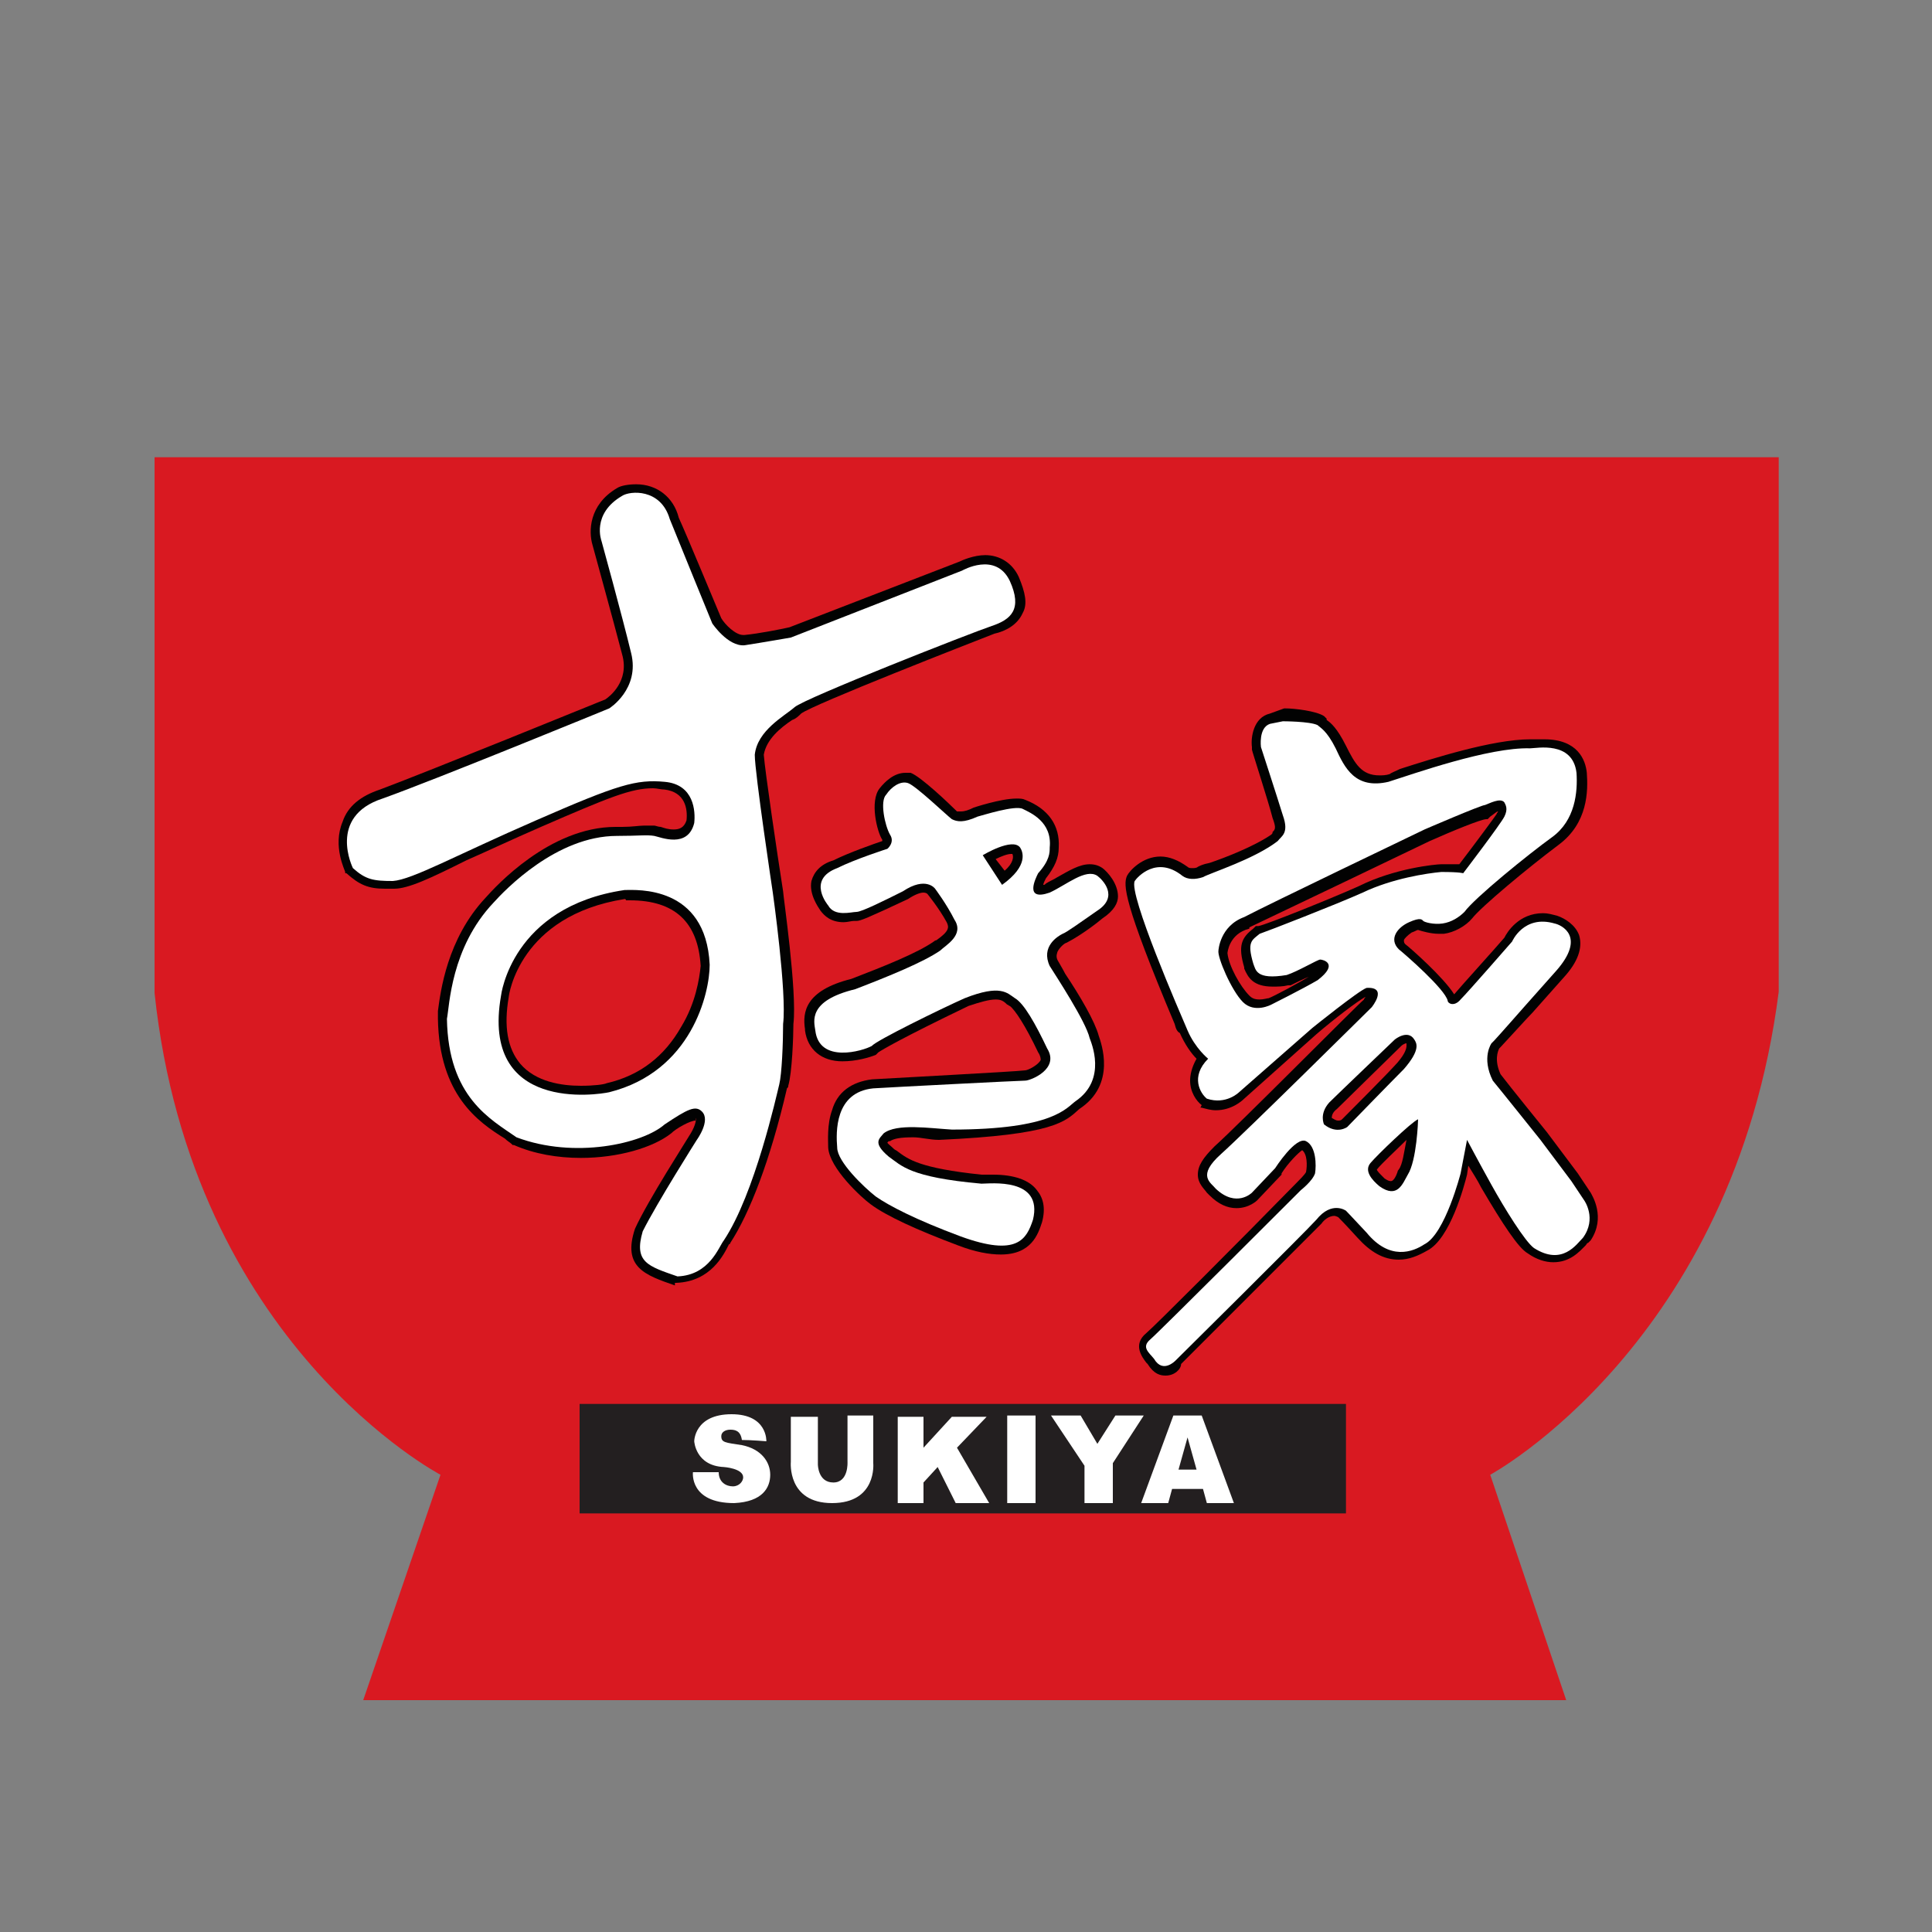 <?xml version="1.0" encoding="utf-8"?>
<!-- Generator: Adobe Illustrator 20.0.0, SVG Export Plug-In . SVG Version: 6.00 Build 0)  -->
<svg version="1.1" id="sukiya" xmlns="http://www.w3.org/2000/svg" xmlns:xlink="http://www.w3.org/1999/xlink" x="0px" y="0px"
	 viewBox="0 0 15 15" enable-background="new 0 0 15 15" xml:space="preserve">
<rect x="0" y="0" width="15" height="15" fill="#808080" stroke="none"/>
<path fill="#D91921" d="M7.15,3.55L7.15,3.55H1.2c0,0,0,2.43,0,4.16c0.29,2.73,2.22,3.74,2.22,3.74l-0.6,1.75h5.01l0,0h4.33
	l-0.59-1.75c0,0,1.89-1.02,2.24-3.75c0-1.73,0-4.15,0-4.15H7.15z"/>
<path fill="#020202" d="M5.24,9.98l0.02-0.07L5.24,9.98C5.01,9.9,4.83,9.84,4.93,9.54l0,0l0,0c0.1-0.22,0.41-0.7,0.42-0.72l0,0l0,0
	C5.39,8.76,5.41,8.7,5.4,8.68l0,0.01c0,0,0,0.01,0,0.01c0,0,0,0,0,0c-0.04,0-0.15,0.06-0.19,0.1C5.07,8.91,4.8,8.99,4.51,8.99
	c-0.18,0-0.36-0.03-0.52-0.1l-0.01,0L3.97,8.88C3.96,8.87,3.94,8.86,3.92,8.84C3.71,8.71,3.41,8.5,3.4,7.91l0-0.01l0-0.01
	c0-0.01,0-0.02,0-0.04C3.42,7.7,3.47,7.29,3.77,6.97c0.08-0.09,0.5-0.55,1.01-0.55l0.05,0c0.08,0,0.13-0.01,0.17-0.01
	c0.03,0,0.06,0,0.08,0c0.01,0,0.03,0.01,0.05,0.01c0.03,0.01,0.06,0.02,0.1,0.02c0.04,0,0.08-0.01,0.1-0.07
	c0.01-0.09-0.01-0.22-0.17-0.24c-0.03,0-0.06-0.01-0.09-0.01c-0.17,0-0.34,0.07-0.87,0.3c-0.23,0.1-0.42,0.19-0.58,0.26
	C3.34,6.82,3.17,6.9,3.06,6.9c-0.03,0-0.05,0-0.07,0c-0.13,0-0.2-0.03-0.3-0.12L2.68,6.78L2.68,6.77c0-0.01-0.1-0.2-0.02-0.39
	C2.7,6.26,2.8,6.18,2.95,6.13c0.4-0.15,1.65-0.66,1.75-0.7c0.03-0.02,0.19-0.14,0.13-0.35C4.76,4.81,4.61,4.27,4.6,4.23
	c-0.03-0.1-0.03-0.31,0.19-0.44c0.03-0.02,0.09-0.03,0.15-0.03c0.16,0,0.29,0.1,0.33,0.26C5.33,4.15,5.57,4.73,5.6,4.8
	c0.03,0.05,0.11,0.13,0.17,0.13c0,0,0,0,0.01,0c0.11-0.01,0.31-0.05,0.35-0.06l1.32-0.51c0.02-0.01,0.11-0.05,0.2-0.05
	c0.11,0,0.21,0.06,0.26,0.17c0.05,0.12,0.07,0.21,0.03,0.28C7.9,4.85,7.81,4.9,7.72,4.92C7.54,4.99,6.31,5.47,6.22,5.54
	C6.2,5.56,6.18,5.58,6.15,5.59c-0.09,0.06-0.2,0.15-0.22,0.27c0.01,0.13,0.1,0.74,0.15,1.06c0,0.03,0.11,0.78,0.08,1.03
	c0,0.09-0.01,0.38-0.04,0.48c0,0.01,0,0.01-0.01,0.02c-0.13,0.56-0.29,0.97-0.44,1.2c0,0,0,0.01-0.01,0.01
	c-0.04,0.08-0.14,0.29-0.41,0.3l-0.01,0L5.24,9.98z M4.85,6.98c-0.82,0.13-0.9,0.75-0.9,0.76l0,0l0,0c-0.04,0.23-0.01,0.4,0.09,0.52
	C4.16,8.4,4.36,8.43,4.51,8.43c0.1,0,0.18-0.01,0.2-0.02C4.97,8.35,5.16,8.2,5.29,7.97C5.4,7.79,5.43,7.6,5.44,7.5
	c-0.02-0.34-0.2-0.51-0.55-0.51c-0.01,0-0.02,0-0.03,0C4.86,6.98,4.85,6.98,4.85,6.98z"/>
<path fill="#020202" d="M7.77,9.74c-0.09,0-0.2-0.02-0.33-0.07l0,0C7.12,9.55,6.88,9.44,6.76,9.35C6.69,9.3,6.44,9.07,6.43,8.91
	c0-0.05-0.01-0.18,0.03-0.29C6.5,8.48,6.61,8.4,6.77,8.38c0.16-0.01,1.12-0.06,1.19-0.07c0.02,0,0.1-0.04,0.12-0.08
	C8.08,8.22,8.08,8.2,8.06,8.17l0,0l0,0c-0.1-0.21-0.18-0.33-0.22-0.36c-0.01,0-0.01-0.01-0.02-0.01C7.79,7.77,7.77,7.76,7.73,7.76
	c-0.05,0-0.12,0.02-0.21,0.05l0,0c-0.52,0.25-0.67,0.34-0.7,0.36L6.81,8.18L6.8,8.19C6.75,8.21,6.65,8.24,6.54,8.24
	c-0.16,0-0.27-0.09-0.29-0.24c0,0,0-0.01,0-0.01c-0.02-0.13,0-0.3,0.36-0.39c0.26-0.1,0.51-0.2,0.64-0.29c0,0,0.01-0.01,0.02-0.01
	c0.1-0.07,0.1-0.1,0.08-0.14l0,0l0,0C7.29,7.05,7.2,6.94,7.2,6.94l0,0c0,0-0.01-0.01-0.03-0.01c-0.02,0-0.06,0.01-0.12,0.05l0,0l0,0
	C6.73,7.13,6.68,7.15,6.65,7.15c0,0-0.01,0-0.02,0c-0.02,0-0.05,0.01-0.08,0.01c-0.1,0-0.15-0.05-0.18-0.09
	C6.35,7.04,6.28,6.94,6.3,6.84c0.02-0.07,0.07-0.13,0.17-0.16c0.12-0.06,0.32-0.13,0.38-0.15c0,0,0,0,0,0l0,0c0,0,0,0,0-0.01
	c-0.04-0.06-0.1-0.3-0.02-0.4C6.87,6.07,6.94,6,7.03,6c0.01,0,0.02,0,0.04,0l0,0l0,0c0.08,0.03,0.3,0.24,0.36,0.3
	c0.01,0,0.02,0,0.03,0c0.03,0,0.06-0.01,0.1-0.03l0,0l0,0c0,0,0.21-0.07,0.33-0.07c0.03,0,0.05,0,0.07,0.01
	c0.18,0.07,0.27,0.2,0.26,0.37c0,0.08-0.03,0.15-0.1,0.24C8.11,6.84,8.1,6.86,8.1,6.87c0.01,0,0.01,0,0.02-0.01
	c0.03-0.02,0.06-0.03,0.09-0.05c0.09-0.05,0.17-0.1,0.25-0.1c0.04,0,0.07,0.01,0.1,0.03l0,0l0,0C8.6,6.77,8.68,6.86,8.68,6.96
	c0,0.05-0.03,0.11-0.12,0.17C8.44,7.23,8.32,7.3,8.28,7.32c-0.01,0-0.05,0.03-0.07,0.07C8.2,7.42,8.2,7.44,8.22,7.47
	c0.01,0.02,0.03,0.05,0.05,0.09C8.39,7.74,8.5,7.93,8.53,8.04C8.55,8.1,8.67,8.42,8.38,8.61c-0.11,0.1-0.2,0.2-1.09,0.24
	c-0.07,0-0.14-0.02-0.2-0.02c-0.1,0-0.15,0.01-0.18,0.03c0,0,0,0-0.01,0c0,0-0.01,0.01-0.01,0.01c0,0.01,0.02,0.02,0.05,0.05
	c0.01,0.01,0.02,0.01,0.03,0.02C7.05,9,7.14,9.07,7.62,9.12c0,0,0.01,0,0.02,0c0.02,0,0.04,0,0.07,0c0.16,0,0.28,0.04,0.34,0.12
	C8.1,9.3,8.12,9.38,8.09,9.49l0,0l0,0C8.06,9.58,8.01,9.74,7.77,9.74z M7.8,6.76C7.87,6.7,7.87,6.65,7.86,6.63l0,0l0,0
	c0,0,0,0-0.01,0c-0.03,0-0.08,0.02-0.12,0.04L7.8,6.76z"/>
<path fill="#020202" d="M9.05,10.68c-0.04,0-0.09-0.01-0.14-0.09c0,0-0.01-0.01-0.01-0.01c-0.03-0.04-0.11-0.14,0-0.23
	c0.05-0.04,0.72-0.71,1.16-1.16l0,0l0,0c0.03-0.03,0.07-0.07,0.08-0.09c0.01-0.05,0.01-0.14-0.03-0.17
	c-0.03,0.02-0.11,0.1-0.16,0.18l0,0.01l-0.19,0.2C9.76,9.32,9.7,9.38,9.6,9.38c-0.07,0-0.14-0.03-0.21-0.1l0,0l0,0
	c0,0-0.01-0.01-0.02-0.02C9.35,9.23,9.3,9.19,9.3,9.12c0-0.07,0.04-0.13,0.13-0.22c0.18-0.16,1.1-1.09,1.16-1.14
	c0-0.01,0.01-0.01,0.01-0.02c-0.07,0.04-0.24,0.17-0.38,0.29l-0.56,0.5c-0.02,0.02-0.1,0.09-0.22,0.09c-0.04,0-0.07-0.01-0.11-0.02
	l-0.01,0L9.33,8.58c-0.04-0.03-0.09-0.1-0.09-0.19c0-0.04,0.01-0.1,0.05-0.17c-0.04-0.04-0.09-0.11-0.13-0.2
	C9.14,8.01,9.13,7.99,9.12,7.95c-0.4-0.95-0.4-1.08-0.37-1.15c0.02-0.04,0.12-0.15,0.26-0.15c0.07,0,0.14,0.03,0.21,0.08
	c0.01,0.01,0.02,0.01,0.04,0.01c0.01,0,0.03,0,0.04-0.01c0.02-0.01,0.04-0.02,0.09-0.03c0.12-0.04,0.35-0.13,0.48-0.22
	c0.01-0.01,0.01-0.01,0.01-0.02c0.02-0.02,0.03-0.03,0-0.11C9.85,6.23,9.72,5.83,9.72,5.82l0-0.01l0-0.01
	C9.71,5.73,9.73,5.57,9.86,5.54L9.97,5.5h0.01c0.07,0,0.24,0.02,0.3,0.06l0.01,0.01l0.01,0.01c0,0,0,0,0,0.01
	c0.03,0.02,0.08,0.06,0.15,0.2c0.07,0.14,0.12,0.23,0.26,0.23c0.02,0,0.05,0,0.08-0.01C10.8,6,10.83,5.99,10.87,5.97
	c0.25-0.08,0.72-0.23,1.01-0.23c0,0,0.01,0,0.01,0c0,0,0.01,0,0.02,0c0.02,0,0.05,0,0.08,0c0.26,0,0.32,0.16,0.33,0.26l0,0
	c0.01,0.14,0.01,0.39-0.22,0.56c-0.24,0.18-0.6,0.48-0.67,0.57l0,0l0,0c-0.05,0.06-0.14,0.11-0.22,0.12c-0.01,0-0.02,0-0.04,0
	c-0.06,0-0.13-0.02-0.16-0.03c-0.01,0-0.02,0.01-0.05,0.02C10.93,7.26,10.9,7.29,10.9,7.3c0,0.01,0,0.02,0.01,0.03
	c0.04,0.03,0.3,0.26,0.38,0.39c0.05-0.06,0.34-0.38,0.39-0.44c0.02-0.04,0.11-0.19,0.3-0.19c0.04,0,0.07,0.01,0.11,0.02
	c0.06,0.02,0.14,0.07,0.17,0.15c0.03,0.1-0.01,0.21-0.12,0.33l-0.24,0.27c-0.04,0.04-0.23,0.25-0.25,0.27l-0.01,0.01
	c-0.01,0.02-0.04,0.09,0.01,0.2c0.06,0.08,0.36,0.45,0.36,0.45l0,0l0.24,0.32l0.1,0.15c0.01,0.02,0.12,0.19,0,0.37l-0.01,0.01
	l-0.01,0.01c-0.01,0-0.01,0.01-0.02,0.02c-0.05,0.05-0.12,0.13-0.25,0.13h0c-0.06,0-0.13-0.02-0.2-0.07
	c-0.07-0.04-0.19-0.22-0.36-0.51c-0.03-0.06-0.07-0.12-0.1-0.17l-0.01,0.07l0,0c-0.02,0.08-0.13,0.5-0.31,0.59
	c-0.07,0.04-0.14,0.07-0.22,0.07c-0.12,0-0.22-0.06-0.32-0.17c-0.1-0.11-0.14-0.15-0.15-0.16c0,0-0.02-0.01-0.03-0.01
	c-0.04,0-0.08,0.03-0.1,0.06l0,0l0,0c-0.08,0.08-1.05,1.05-1.09,1.09C9.17,10.63,9.12,10.68,9.05,10.68z M10.75,9.15
	c0.03,0.02,0.04,0.02,0.05,0.02c0.02,0,0.04-0.04,0.05-0.07c0-0.01,0.01-0.02,0.01-0.02l0,0l0,0c0.03-0.04,0.04-0.13,0.06-0.23
	c-0.08,0.08-0.19,0.18-0.23,0.23c0,0,0,0,0,0C10.69,9.09,10.71,9.11,10.75,9.15z M10.34,8.68c0.02,0.01,0.03,0.02,0.05,0.02
	c0.01,0,0.02,0,0.03-0.01c0.05-0.05,0.35-0.35,0.43-0.44c0.06-0.07,0.07-0.11,0.07-0.13c0-0.01,0-0.01,0-0.02c0,0,0,0,0,0
	c-0.01,0-0.03,0.01-0.04,0.02c-0.04,0.04-0.43,0.42-0.5,0.49C10.34,8.64,10.34,8.67,10.34,8.68z M9.53,7.4
	c0.01,0.1,0.1,0.26,0.17,0.33c0.02,0.02,0.04,0.03,0.08,0.03c0.03,0,0.06-0.01,0.07-0.01c0.03-0.01,0.24-0.12,0.35-0.19c0,0,0,0,0,0
	c-0.01,0.01-0.02,0.01-0.03,0.02c-0.05,0.02-0.11,0.05-0.15,0.07l-0.01,0l-0.01,0C9.96,7.66,9.92,7.66,9.88,7.66l0,0
	c-0.15,0-0.19-0.07-0.22-0.14c0,0,0-0.01,0-0.01l0,0l0,0c-0.05-0.17-0.02-0.23,0.07-0.3c0,0,0.01-0.01,0.01-0.01l0.01-0.01l0.02,0
	c0.06-0.01,0.58-0.22,0.78-0.31c0.28-0.14,0.6-0.17,0.64-0.17l0,0h0c0.06,0,0.11,0,0.14,0c0.13-0.17,0.27-0.36,0.29-0.39
	c0-0.01,0.01-0.01,0.01-0.02c-0.01,0-0.03,0.02-0.06,0.04l-0.02,0.02h-0.01c-0.04,0-0.26,0.09-0.44,0.17
	c-0.04,0.02-1.23,0.59-1.4,0.67l0,0l0,0.01C9.54,7.25,9.53,7.4,9.53,7.4L9.53,7.4z"/>
<path fill="#FFFFFF" d="M7.84,4.51C7.73,4.28,7.47,4.43,7.47,4.43L6.14,4.95c0,0-0.23,0.04-0.36,0.06C5.65,5.02,5.53,4.84,5.53,4.84
	S5.26,4.18,5.2,4.03C5.13,3.79,4.89,3.81,4.83,3.85C4.59,3.99,4.67,4.2,4.67,4.2S4.83,4.78,4.9,5.07C4.97,5.35,4.73,5.5,4.73,5.5
	S3.39,6.05,2.97,6.2C2.54,6.34,2.74,6.74,2.74,6.74c0.1,0.09,0.16,0.1,0.31,0.1c0.15-0.01,0.49-0.2,1.11-0.47
	c0.64-0.28,0.78-0.32,1-0.3C5.39,6.09,5.4,6.3,5.39,6.39C5.34,6.59,5.13,6.5,5.08,6.49c-0.06-0.01-0.12,0-0.29,0
	c-0.47,0-0.87,0.42-0.96,0.52C3.5,7.36,3.49,7.81,3.47,7.91c0.01,0.61,0.34,0.78,0.54,0.92C4.46,9,4.99,8.88,5.16,8.73
	c0.18-0.12,0.24-0.15,0.29-0.1C5.52,8.7,5.41,8.85,5.41,8.85S5.1,9.34,4.99,9.56C4.92,9.8,5.03,9.83,5.26,9.91
	c0.25-0.01,0.32-0.23,0.36-0.28C5.86,9.27,6.03,8.5,6.05,8.42S6.08,8.1,6.08,7.95C6.11,7.71,6,6.93,6,6.93S5.86,6,5.86,5.86
	c0.02-0.19,0.23-0.3,0.31-0.37C6.25,5.42,7.55,4.91,7.7,4.86C7.85,4.81,7.94,4.73,7.84,4.51z M4.73,8.48
	c-0.09,0.02-1,0.16-0.84-0.75c0,0,0.08-0.69,0.96-0.82c0.09,0,0.63-0.04,0.66,0.58C5.51,7.71,5.37,8.32,4.73,8.48z"/>
<path fill="#FFFFFF" d="M8.52,6.8C8.43,6.74,8.28,6.87,8.15,6.93C7.95,7,8.04,6.82,8.06,6.78c0.09-0.1,0.09-0.16,0.09-0.2
	C8.17,6.38,8,6.31,7.94,6.28S7.63,6.33,7.59,6.34c-0.11,0.05-0.16,0.04-0.2,0.02C7.35,6.33,7.11,6.1,7.05,6.08
	C6.99,6.06,6.92,6.11,6.88,6.17C6.83,6.22,6.87,6.41,6.91,6.48c0.04,0.06-0.02,0.11-0.02,0.11S6.64,6.67,6.5,6.74
	C6.26,6.83,6.43,7.03,6.43,7.03c0.05,0.09,0.18,0.05,0.22,0.05s0.22-0.09,0.36-0.16c0.18-0.12,0.25-0.02,0.25-0.02
	s0.09,0.12,0.15,0.24C7.49,7.26,7.34,7.34,7.3,7.38c-0.13,0.09-0.4,0.2-0.66,0.3C6.27,7.77,6.32,7.93,6.33,8
	c0.03,0.26,0.37,0.16,0.44,0.12C6.8,8.08,7.31,7.83,7.49,7.75c0.28-0.11,0.33-0.04,0.39,0c0.07,0.04,0.16,0.2,0.25,0.39
	C8.23,8.3,8,8.39,7.96,8.39c-0.04,0-1.02,0.05-1.18,0.06C6.48,8.48,6.49,8.79,6.5,8.91C6.5,9.02,6.71,9.22,6.8,9.29
	C6.9,9.36,7.11,9.47,7.46,9.6C7.9,9.76,7.97,9.62,8.02,9.47C8.1,9.14,7.69,9.19,7.62,9.19C7.06,9.14,7,9.05,6.9,8.98
	C6.77,8.87,6.83,8.84,6.86,8.8c0.1-0.08,0.36-0.04,0.53-0.03c0.79,0,0.89-0.17,0.96-0.22C8.6,8.38,8.47,8.09,8.46,8.06
	C8.43,7.93,8.2,7.58,8.15,7.5c-0.07-0.15,0.06-0.23,0.1-0.25c0.03-0.01,0.14-0.09,0.27-0.18C8.69,6.96,8.56,6.83,8.52,6.8z
	 M7.78,6.87L7.63,6.64c0,0,0.23-0.14,0.29-0.06C7.94,6.61,7.99,6.72,7.78,6.87z"/>
<path fill="#FFFFFF" d="M12.3,9.32l-0.1-0.15l-0.24-0.32c0,0-0.32-0.4-0.37-0.46C11.5,8.21,11.58,8.1,11.58,8.1s0,0,0.02-0.02
	c0.02-0.02,0.24-0.27,0.24-0.27s0,0,0.24-0.27s0.04-0.36-0.01-0.37c-0.24-0.07-0.33,0.14-0.33,0.14s-0.34,0.39-0.4,0.45
	c-0.05,0.06-0.1,0.03-0.1,0.01c-0.02-0.09-0.33-0.36-0.38-0.4c-0.08-0.08-0.01-0.17,0.08-0.21c0.09-0.04,0.1-0.02,0.11-0.01
	c0.01,0.01,0.08,0.03,0.15,0.02s0.13-0.05,0.17-0.09c0.08-0.11,0.5-0.45,0.68-0.58s0.2-0.35,0.19-0.5
	c-0.03-0.25-0.31-0.19-0.36-0.19c-0.32-0.01-0.91,0.2-1.1,0.26c-0.26,0.06-0.34-0.11-0.41-0.26c-0.07-0.14-0.12-0.16-0.14-0.18
	c-0.06-0.03-0.27-0.03-0.27-0.03s0,0-0.1,0.02C9.77,5.65,9.79,5.8,9.79,5.8s0.13,0.4,0.17,0.53c0.05,0.14-0.01,0.16-0.04,0.2
	C9.74,6.67,9.39,6.78,9.34,6.81C9.28,6.83,9.22,6.83,9.18,6.8C8.98,6.64,8.83,6.81,8.81,6.84C8.76,6.94,9.16,7.86,9.22,8
	s0.16,0.22,0.16,0.22C9.24,8.36,9.32,8.49,9.37,8.53c0.15,0.05,0.25-0.05,0.25-0.05l0.57-0.5c0,0,0.36-0.29,0.42-0.31
	c0.17-0.01,0.04,0.15,0.04,0.15S9.67,8.79,9.48,8.96S9.4,9.18,9.44,9.23C9.6,9.38,9.72,9.26,9.72,9.26L9.9,9.07
	c0,0,0.16-0.25,0.24-0.21s0.08,0.19,0.07,0.25c-0.02,0.06-0.11,0.13-0.11,0.13s-1.1,1.1-1.17,1.16s-0.01,0.1,0.03,0.15
	c0.07,0.12,0.17,0.01,0.17,0.01s1.01-1,1.09-1.09c0.12-0.15,0.23-0.07,0.23-0.07s0.02,0.02,0.16,0.17c0.18,0.22,0.36,0.15,0.45,0.09
	c0.16-0.08,0.28-0.55,0.28-0.55l0.05-0.26c0,0,0.09,0.17,0.19,0.35c0.1,0.18,0.26,0.44,0.33,0.49c0.22,0.14,0.33-0.03,0.38-0.08
	C12.4,9.46,12.3,9.32,12.3,9.32z M10.58,6.93c-0.2,0.09-0.74,0.3-0.8,0.32C9.72,7.3,9.68,7.31,9.73,7.48
	c0.02,0.05,0.02,0.13,0.26,0.09c0.09-0.03,0.24-0.12,0.26-0.12s0.15,0.03-0.02,0.16c-0.12,0.07-0.36,0.19-0.36,0.19
	S9.74,7.87,9.65,7.78c-0.09-0.09-0.2-0.35-0.19-0.4c0,0,0.01-0.19,0.2-0.26c0.17-0.09,1.4-0.68,1.4-0.68s0.44-0.19,0.47-0.19
	c0.03-0.01,0.12-0.06,0.15-0.02c0.01,0.02,0.03,0.05,0,0.11s-0.32,0.44-0.32,0.44s-0.02-0.01-0.17-0.01
	C11.08,6.78,10.81,6.82,10.58,6.93z M10.46,8.75c0,0-0.08,0.06-0.18-0.02c0,0-0.04-0.08,0.04-0.17c0.06-0.06,0.51-0.49,0.51-0.49
	s0.1-0.08,0.15,0c0.02,0.03,0.05,0.08-0.08,0.23C10.81,8.39,10.46,8.75,10.46,8.75z M10.93,9.12c-0.04,0.07-0.08,0.19-0.22,0.09
	c-0.06-0.05-0.12-0.12-0.07-0.18c0.05-0.06,0.32-0.32,0.37-0.34C11.01,8.7,11,9.01,10.93,9.12z"/>
<rect x="4.5" y="10.9" fill="#231F20" width="5.95" height="0.85"/>
<g>
	<path fill="#FFFFFF" d="M5.95,11.19c0,0,0.01-0.21-0.27-0.21c-0.29,0-0.29,0.21-0.29,0.21s0.01,0.19,0.23,0.2
		c0,0,0.15,0.01,0.15,0.08c0,0.03-0.03,0.07-0.08,0.07s-0.11-0.03-0.11-0.11l-0.2,0c0,0-0.03,0.24,0.32,0.24
		c0.22-0.01,0.28-0.12,0.28-0.22c0-0.1-0.07-0.2-0.22-0.23c-0.13-0.02-0.16-0.02-0.16-0.07c0-0.03,0.03-0.05,0.07-0.05
		c0.04,0,0.08,0.01,0.09,0.08C5.83,11.18,5.95,11.19,5.95,11.19z"/>
</g>
<g>
	<path fill="#FFFFFF" d="M6.14,11v0.35c0,0-0.03,0.32,0.32,0.32s0.32-0.31,0.32-0.31l0-0.37h-0.2l0,0.36c0,0,0.01,0.16-0.11,0.16
		s-0.12-0.14-0.12-0.14V11H6.14z"/>
</g>
<g>
	<polygon fill="#FFFFFF" points="7.68,11.67 7.43,11.24 7.66,11 7.39,11 7.17,11.24 7.17,11 6.97,11 6.97,11.67 7.17,11.67 
		7.17,11.51 7.28,11.39 7.42,11.67 	"/>
</g>
<g>
	<rect x="7.82" y="10.99" fill="#FFFFFF" width="0.22" height="0.68"/>
</g>
<g>
	<polygon fill="#FFFFFF" points="8.66,10.99 8.52,11.21 8.39,10.99 8.16,10.99 8.42,11.38 8.42,11.67 8.64,11.67 8.64,11.36 
		8.88,10.99 	"/>
</g>
<g>
	<g>
		<path fill="#FFFFFF" d="M9.33,10.99H9.27H9.17H9.11l-0.25,0.68h0.21l0.03-0.11h0.24l0.03,0.11h0.21L9.33,10.99z M9.15,11.41
			l0.07-0.25l0.07,0.25H9.15z"/>
	</g>
</g>
</svg>
